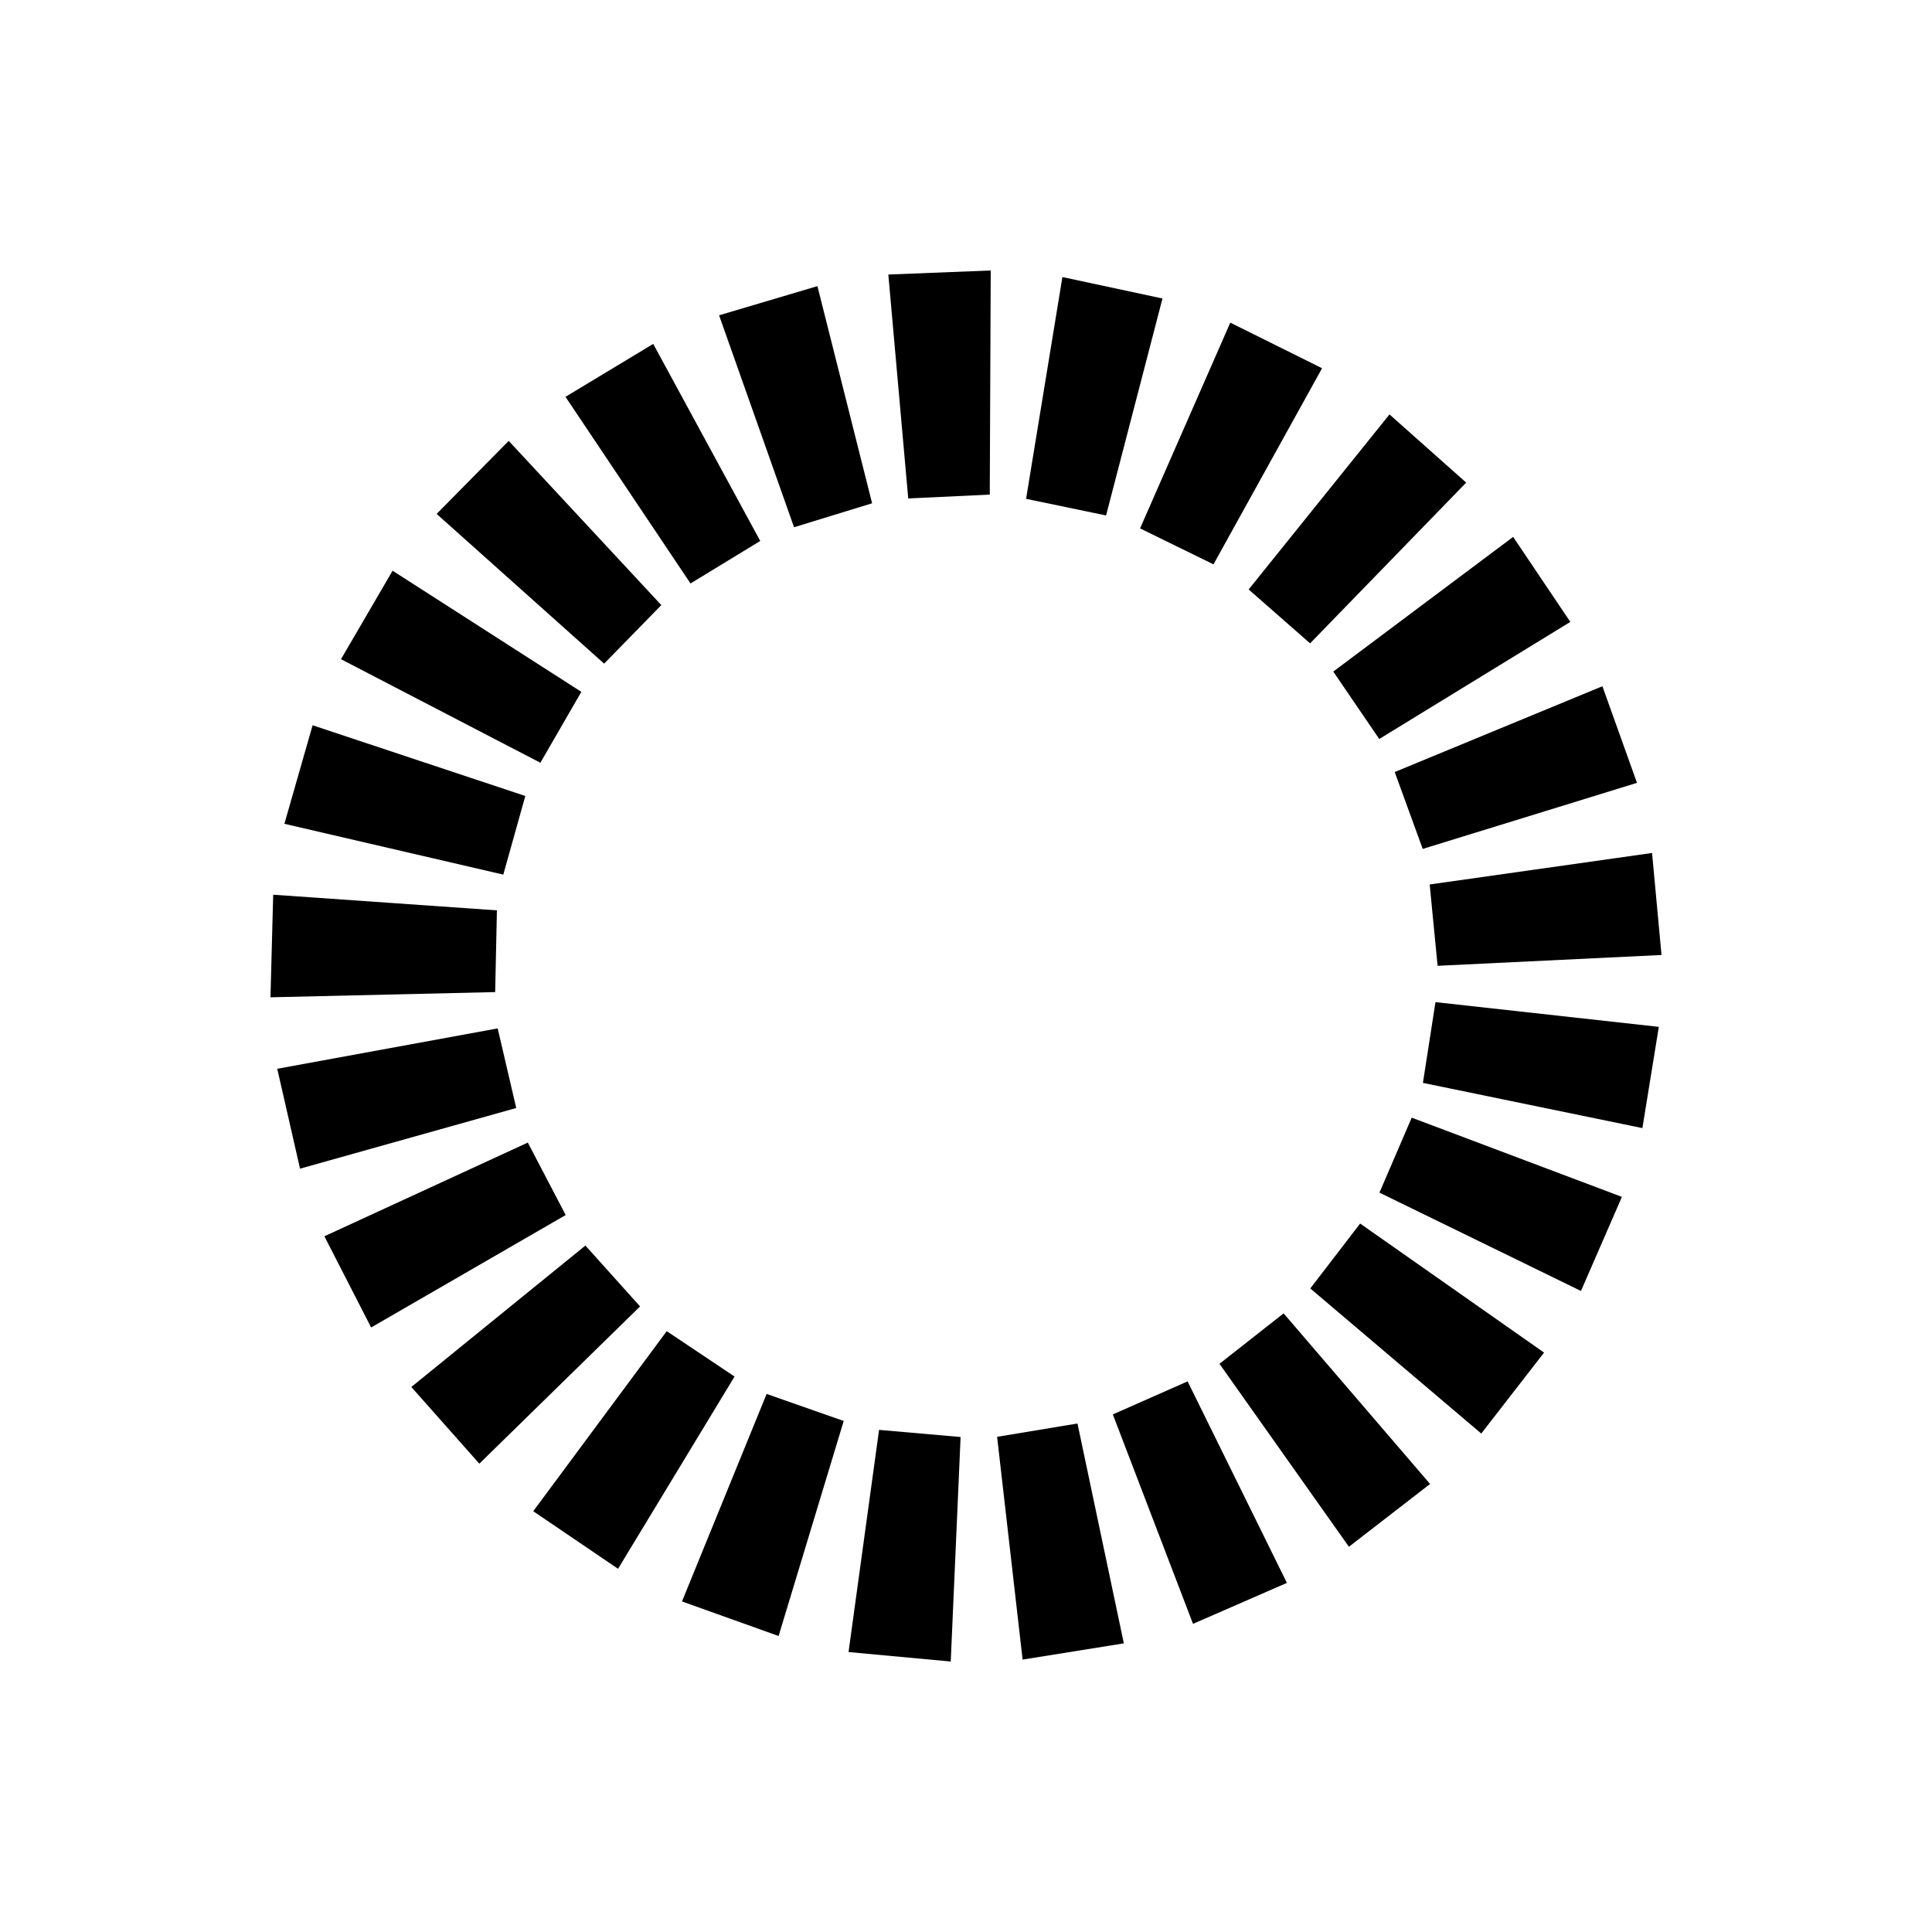 <svg id="Fill" xmlns="http://www.w3.org/2000/svg" viewBox="0 0 100 100"><polygon points="34.23 31.32 26.33 22.82 22.6 26.6 31.27 34.35 34.23 31.32"/><polygon points="30.09 35.81 20.32 29.54 17.65 34.12 27.97 39.48 30.09 35.81"/><polygon points="27.19 41.2 16.18 37.54 14.72 42.64 26.05 45.27 27.19 41.2"/><polygon points="25.72 47.12 14.14 46.31 14 51.62 25.63 51.35 25.72 47.12"/><polygon points="39.35 28 33.81 17.8 29.27 20.54 35.74 30.2 39.35 28"/><polygon points="71.39 38.25 81.28 32.19 78.32 27.79 69.01 34.76 71.39 38.25"/><polygon points="73.64 43.94 84.73 40.52 82.94 35.52 72.19 39.96 73.64 43.94"/><polygon points="60.17 15.45 54.99 14.34 53.11 25.82 57.25 26.68 60.17 15.45"/><polygon points="25.76 53.23 14.35 55.32 15.53 60.49 26.72 57.35 25.76 53.23"/><polygon points="74.41 49.99 86 49.43 85.51 44.15 74 45.78 74.41 49.99"/><polygon points="67.81 33.3 75.89 24.98 71.92 21.45 64.63 30.51 67.81 33.3"/><polygon points="62.81 29.21 68.43 19.06 63.68 16.7 59.01 27.35 62.81 29.21"/><polygon points="30.3 64.47 21.29 71.79 24.81 75.76 33.13 67.62 30.3 64.47"/><polygon points="51.61 74.37 52.93 85.9 58.17 85.06 55.77 73.68 51.61 74.37"/><polygon points="67.82 66.69 76.67 74.2 79.92 70.01 70.4 63.33 67.82 66.69"/><polygon points="57.6 73.21 61.75 84.05 66.61 81.93 61.47 71.5 57.6 73.21"/><polygon points="63.12 70.59 69.82 80.06 74.02 76.81 66.44 67.98 63.12 70.59"/><polygon points="73.65 56.05 85.01 58.39 85.86 53.15 74.3 51.87 73.65 56.05"/><polygon points="71.4 61.73 81.83 66.82 83.95 61.95 73.07 57.85 71.4 61.73"/><polygon points="45.14 26.05 42.31 14.81 37.22 16.32 41.1 27.29 45.14 26.05"/><polygon points="47.01 25.8 51.23 25.6 51.28 14 45.98 14.21 47.01 25.8"/><polygon points="35.3 82.89 40.3 84.68 43.67 73.55 39.68 72.15 35.3 82.89"/><polygon points="34.51 68.9 27.6 78.22 31.99 81.2 38.02 71.25 34.51 68.9"/><polygon points="43.92 85.51 49.21 86 49.72 74.38 45.5 74.01 43.92 85.51"/><polygon points="27.32 59.14 16.79 63.99 19.21 68.71 29.28 62.89 27.32 59.14"/></svg>